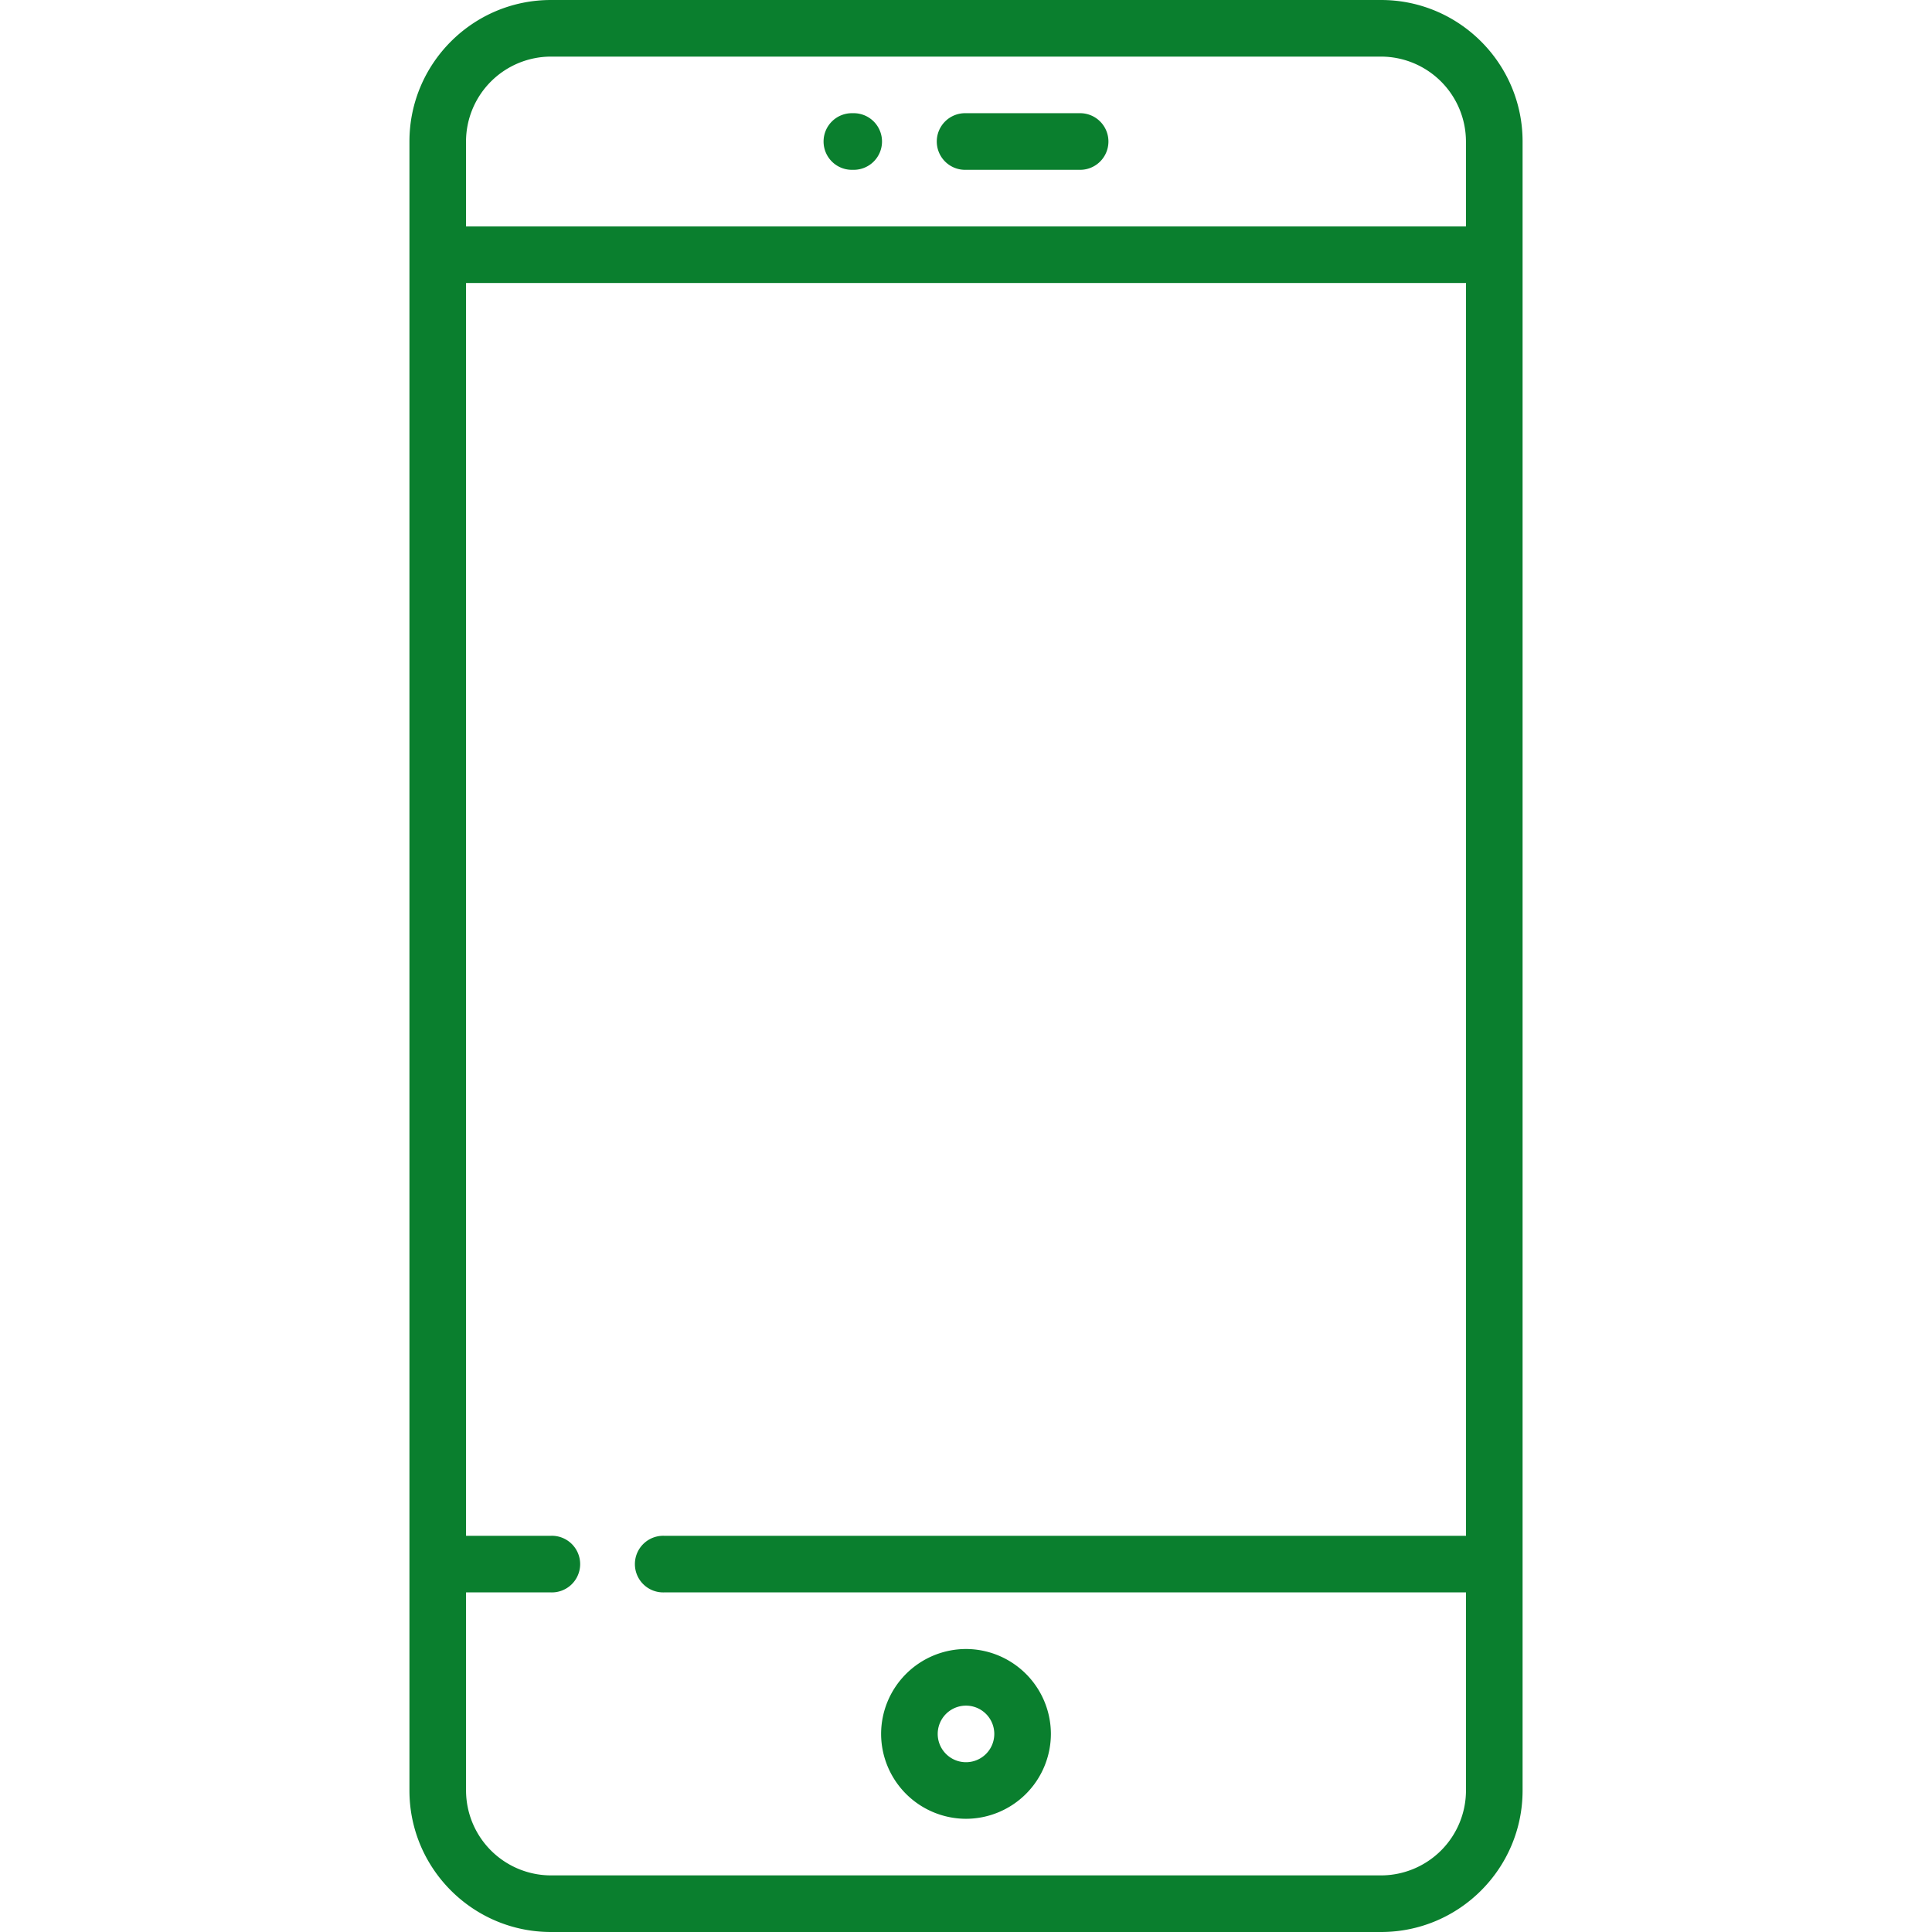 <svg xmlns="http://www.w3.org/2000/svg" width="67" height="67" fill="#0a7f2e" xmlns:v="https://vecta.io/nano"><path d="M47.895 0H19.106c-2.706 0-4.907 2.201-4.907 4.907v57.186c0 2.706 2.201 4.907 4.907 4.907h28.789c2.706 0 4.907-2.201 4.907-4.907V4.907C52.802 2.201 50.6 0 47.895 0zm2.944 53.26H23.031a.982.982 0 1 0 0 1.963h27.808v6.87a2.95 2.95 0 0 1-2.944 2.944H19.106a2.95 2.95 0 0 1-2.944-2.944v-6.87h2.944a.982.982 0 1 0 0-1.963h-2.944V9.814H50.84V53.26zm0-45.408H16.161V4.907a2.95 2.95 0 0 1 2.944-2.944h28.789a2.95 2.95 0 0 1 2.944 2.944v2.944zM37.426 3.926H33.5a.982.982 0 1 0 0 1.963h3.926a.982.982 0 1 0 0-1.963zM33.5 57.186a2.95 2.95 0 0 0-2.944 2.944 2.95 2.95 0 0 0 2.944 2.944 2.95 2.95 0 0 0 2.944-2.944 2.95 2.95 0 0 0-2.944-2.944zm0 3.926a.98.98 0 1 1 0-1.962.98.98 0 1 1 0 1.962zM29.574 5.889a.982.982 0 1 0 0-1.963.982.982 0 1 0 0 1.963z"/></svg>
